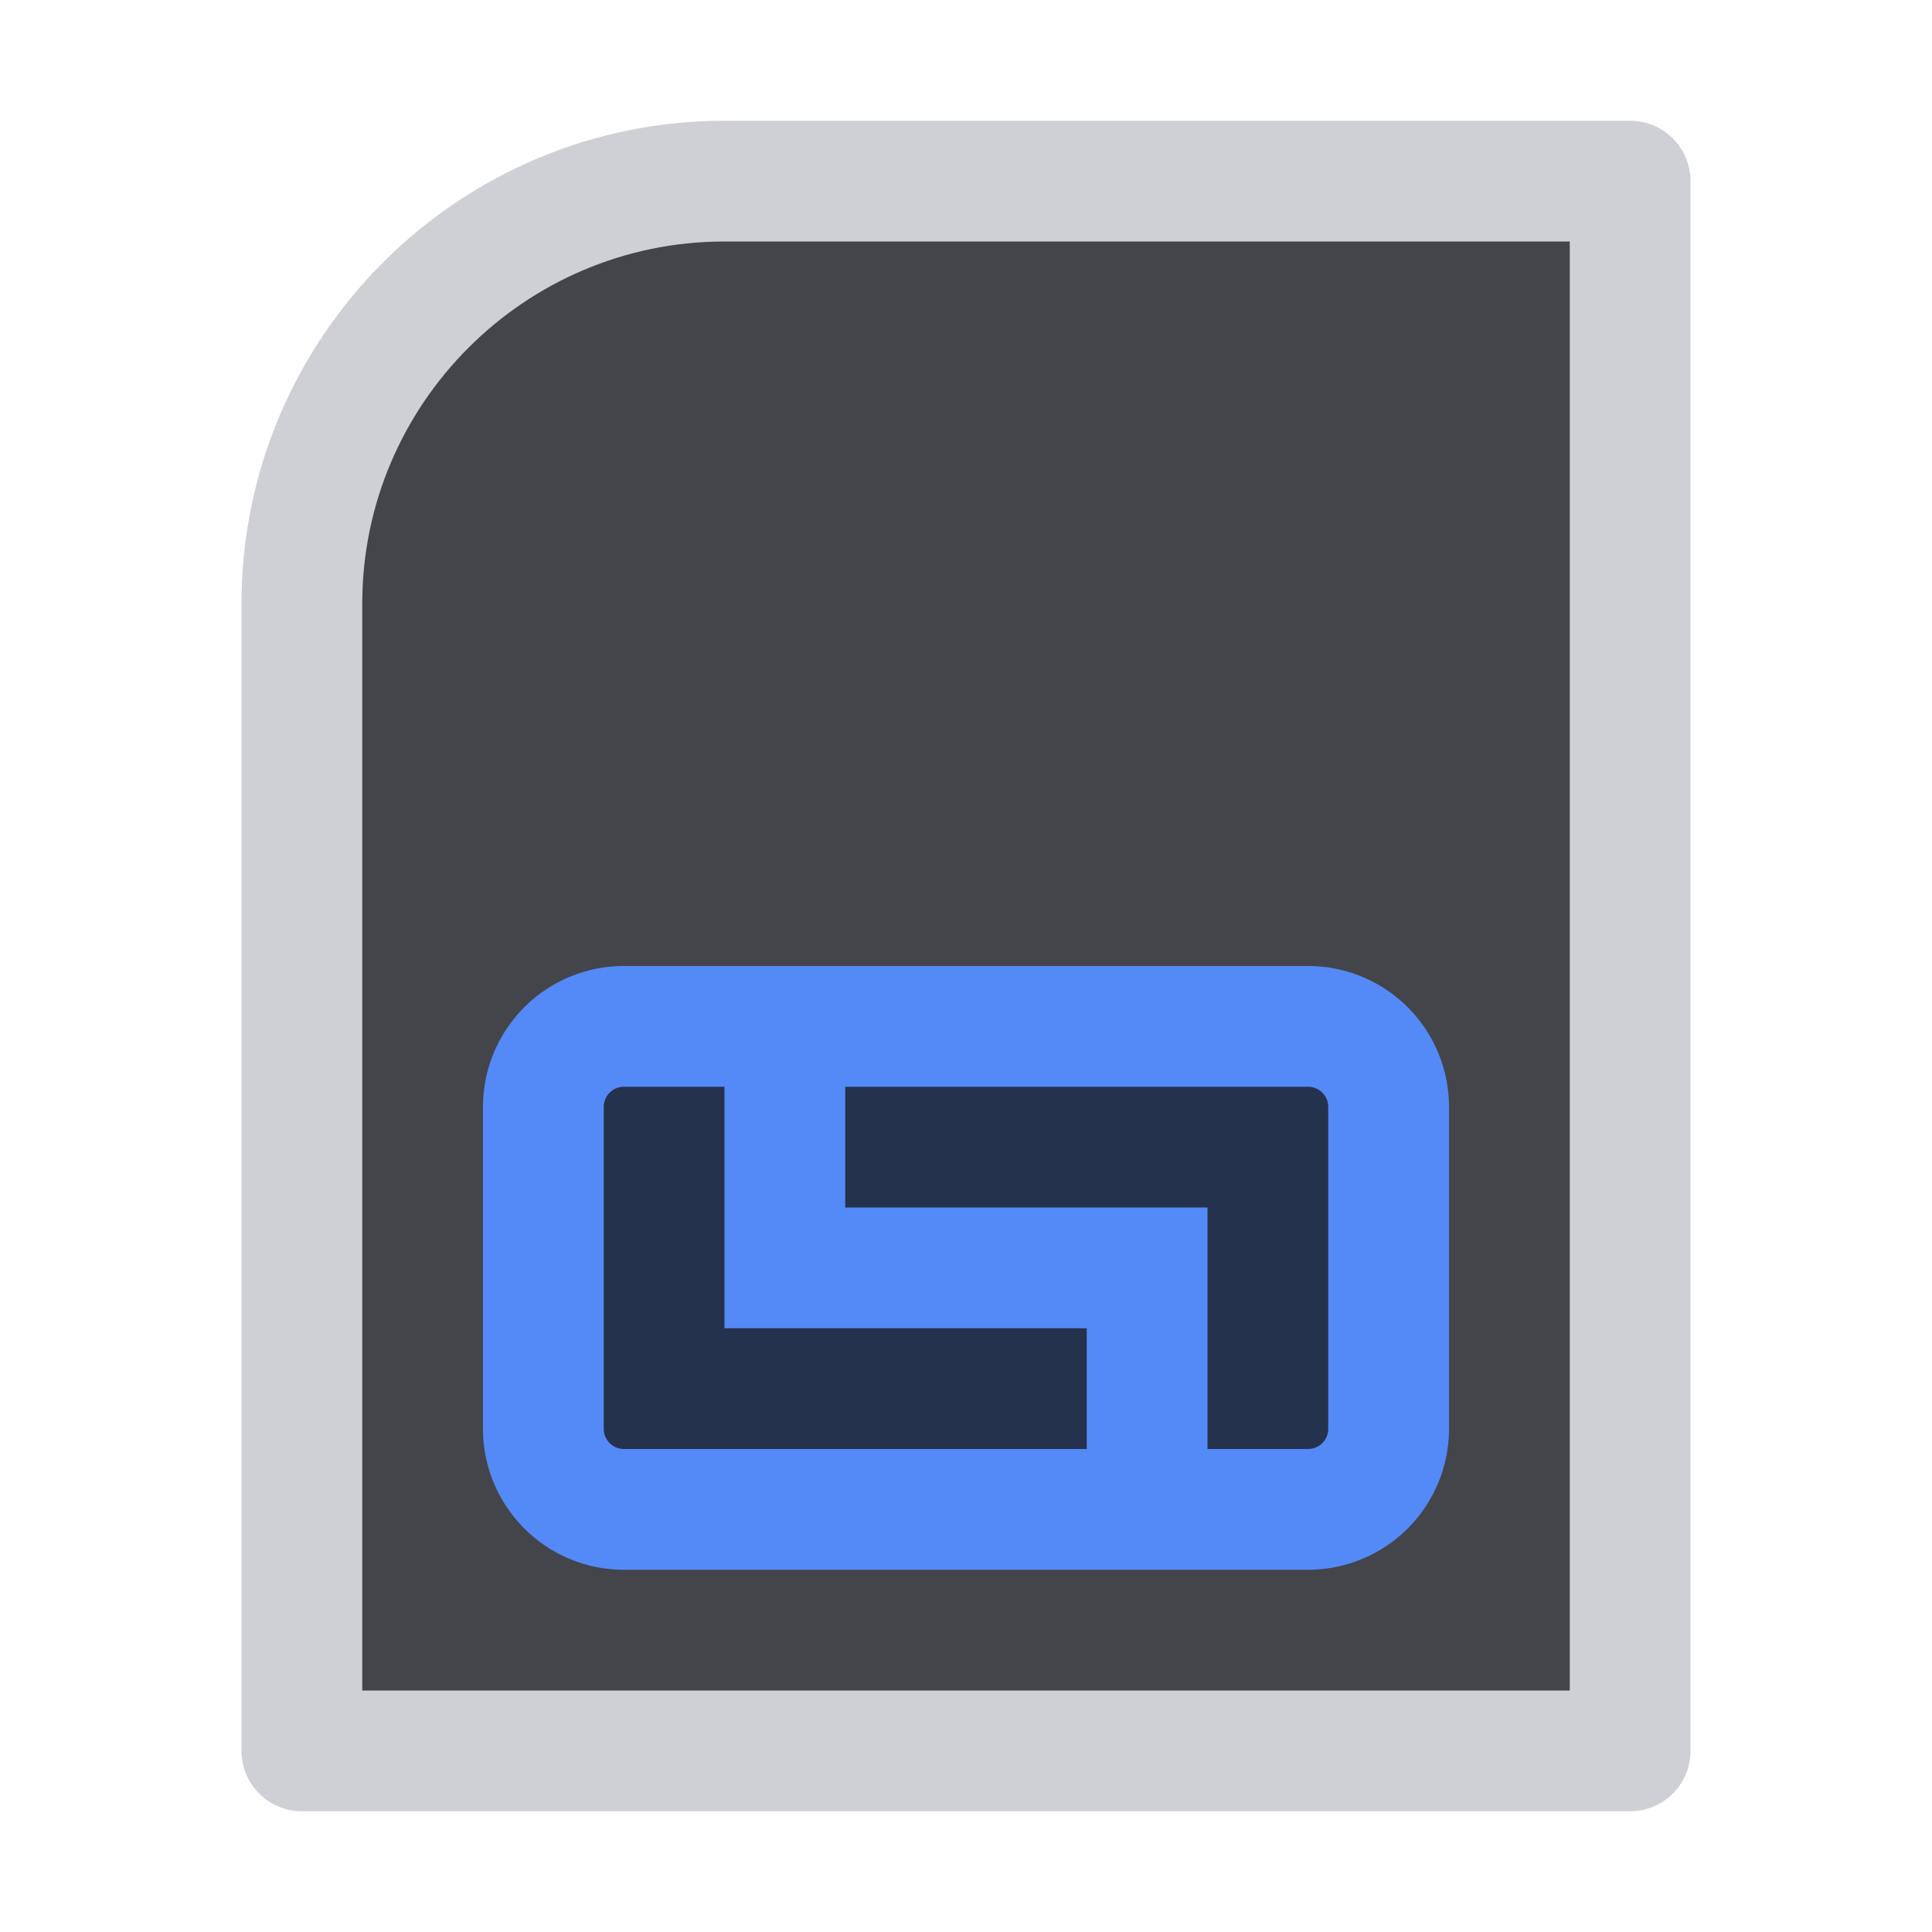 <svg width="16" height="16" viewBox="0 0 16 16" xmlns="http://www.w3.org/2000/svg">
  <path fill="#43454A" stroke="#CED0D6" stroke-linecap="round" stroke-linejoin="round" d="M2.5 14.5V5c0-1.93 1.57-3.5 3.5-3.5h7.5v13h-11Z"/>
  <path fill="#25324D" stroke="#548AF7" stroke-linecap="round" stroke-linejoin="round" d="M10.833 8.5H5.167a.667.667 0 0 0-.667.667v2.666c0 .368.299.667.667.667h5.666a.667.667 0 0 0 .667-.667V9.167a.667.667 0 0 0-.667-.667Z"/>
  <path fill="none" stroke="#548AF7" stroke-miterlimit="10" d="M6.5 8.5v2h3v2"/>
</svg>
